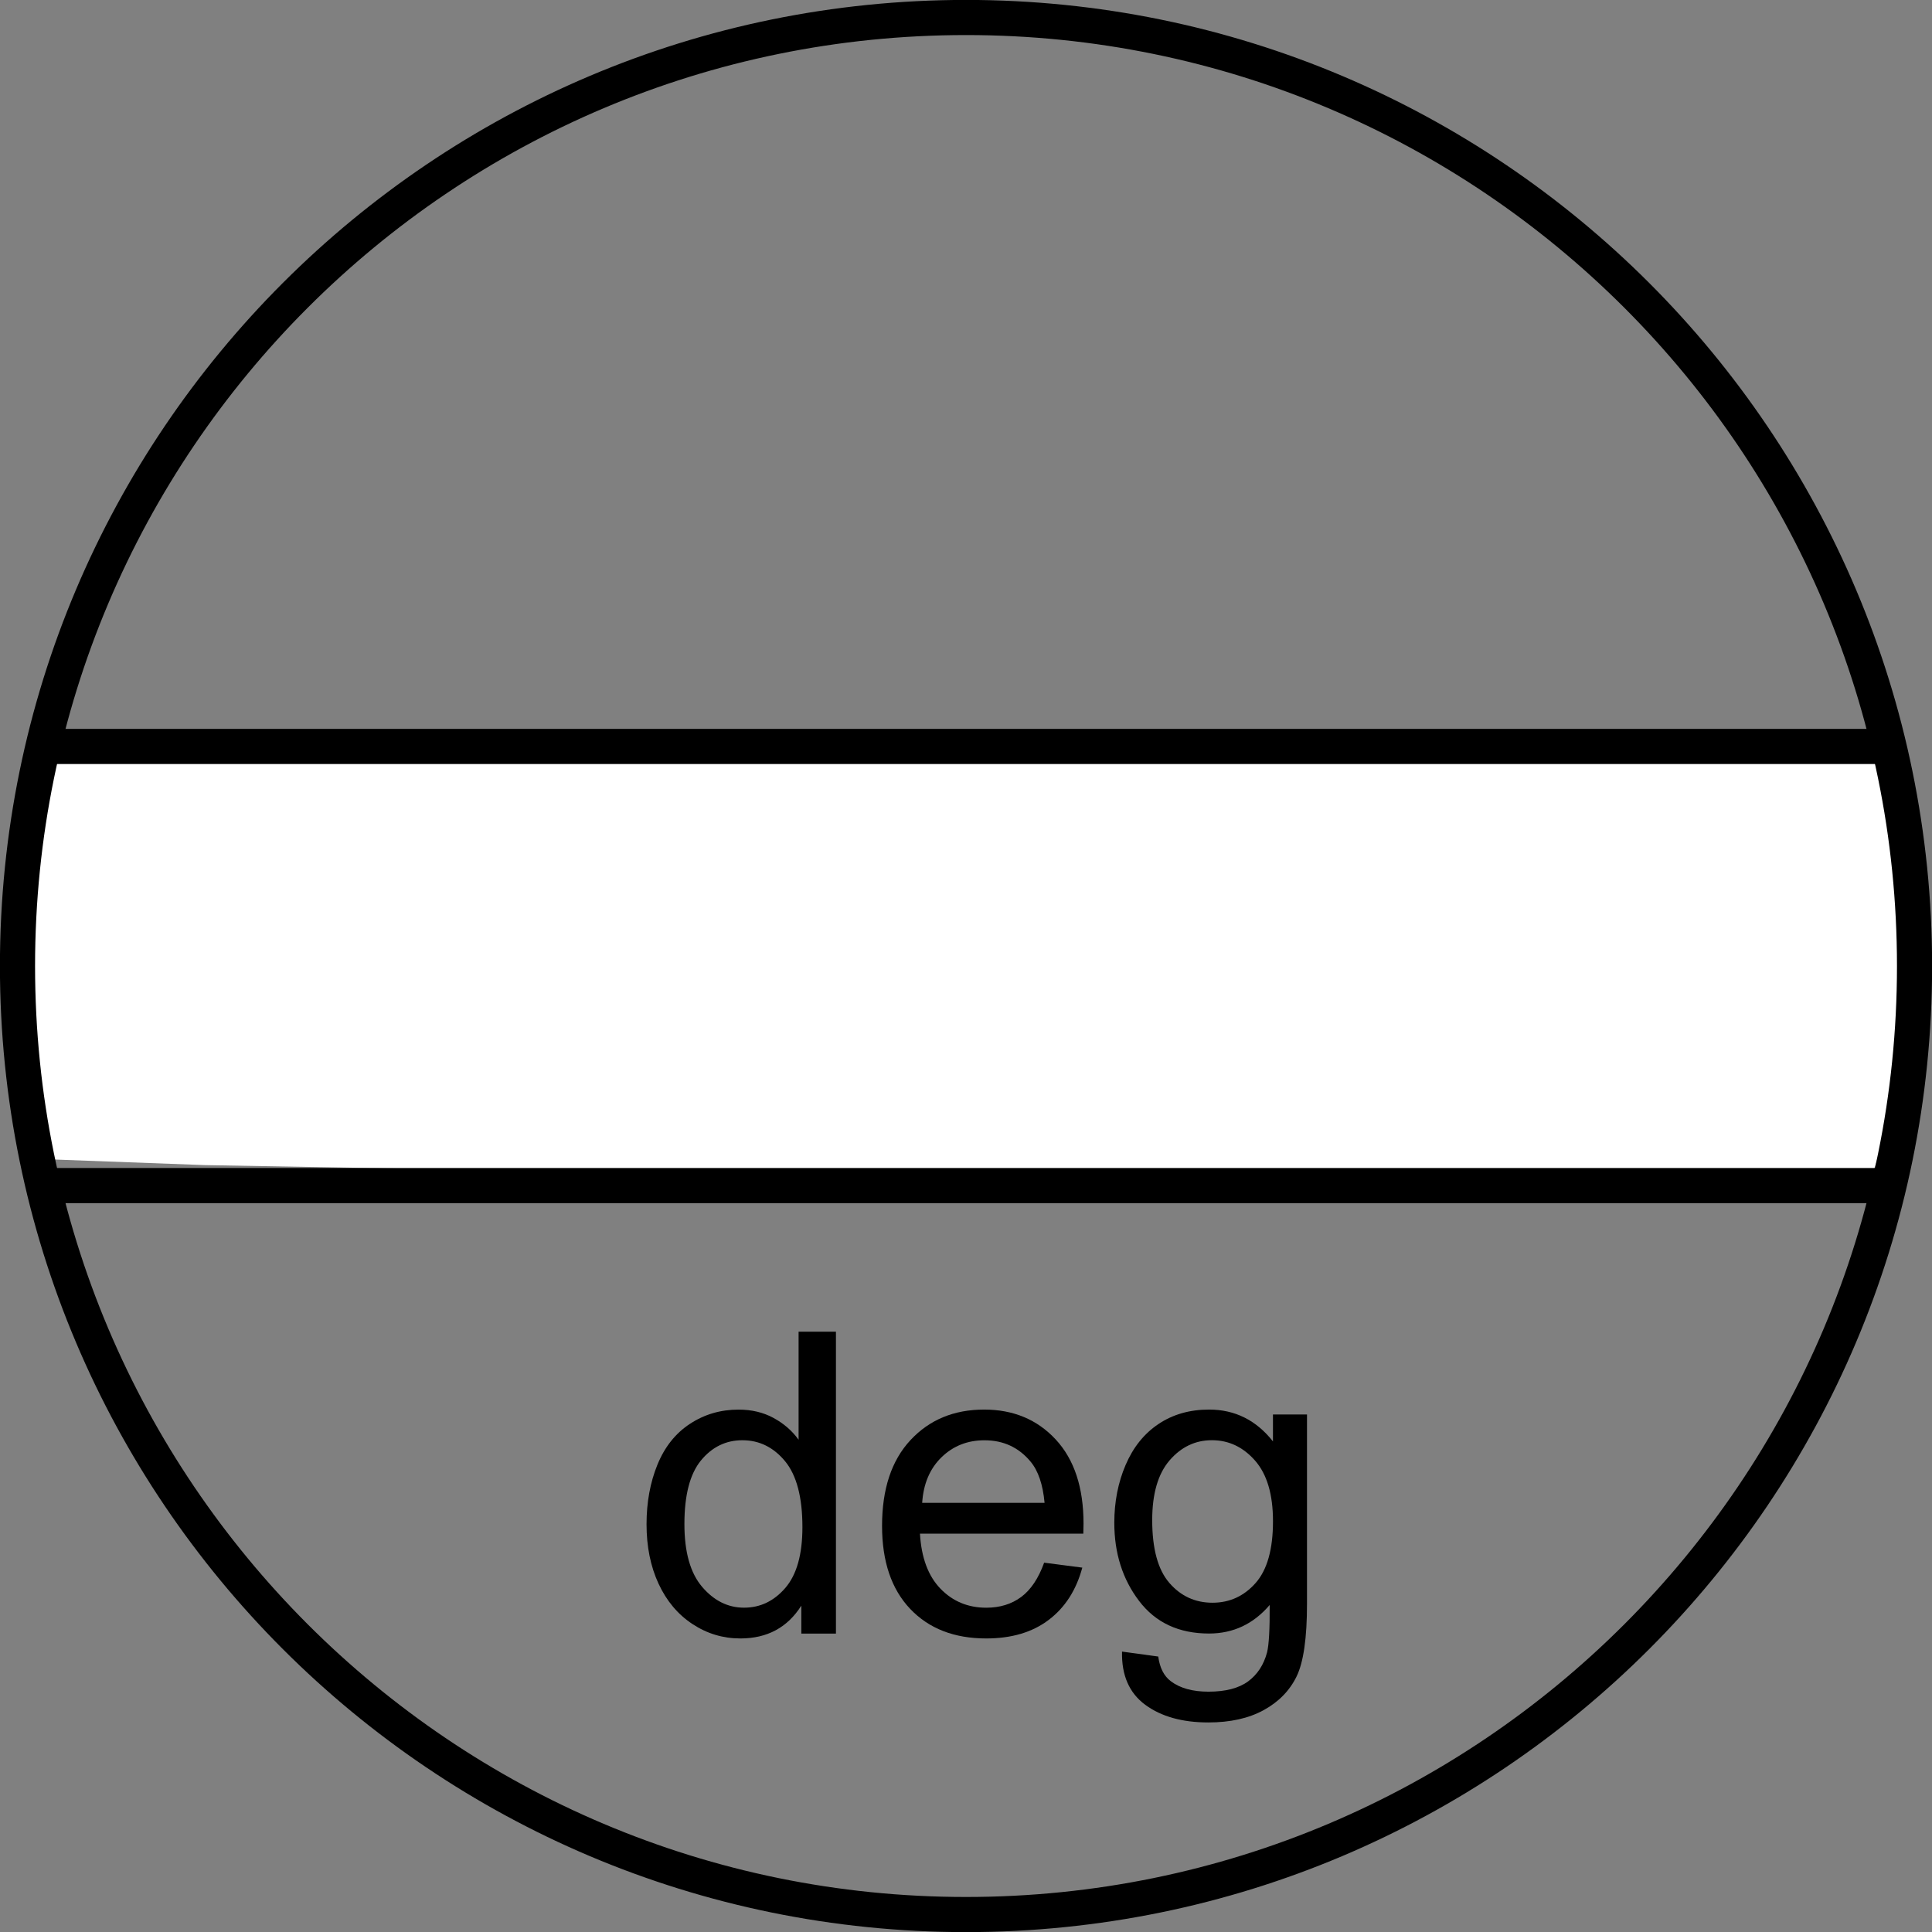<!-- Generator: Adobe Illustrator 10.0, SVG Export Plug-In . SVG Version: 3.0.0 Build 76)  -->
<svg xmlns="http://www.w3.org/2000/svg" xmlns:xlink="http://www.w3.org/1999/xlink" xmlns:a="http://ns.adobe.com/AdobeSVGViewerExtensions/3.0/" width="54.995" height="54.995" viewBox="0 0 54.995 54.995" overflow="visible" enable-background="new 0 0 54.995 54.995" xml:space="preserve" preserveAspectRatio="xMidYMid meet" zoomAndPan="magnify" version="1.0" contentScriptType="text/ecmascript" contentStyleType="text/css">
	<rect x="0" y="0" width="54.995" height="54.995" fill="#808080" stroke="none"/>
	<g id="Layer_1">
		<path fill="#FFFFFF" d="M0.831,26.831l0.5,6.167l4.5,0.167l18.833,0.333h16.167l12.5-0.167l1.167-3.667l-0.5-4.333l-0.333-2.833    l-0.333-1.333L1.664,21.331l-1.167,4.833L0.831,26.831z"/>
		<path fill="none" stroke="#000000" d="M54.498,27.498c0,14.912-12.088,27-27,27s-27-12.088-27-27s12.088-27,27-27    S54.498,12.586,54.498,27.498z"/>
		<path fill="#FFFFFF" stroke="#000000" d="M53.998,33.748H1.248"/>
		<path fill="#FFFFFF" stroke="#000000" d="M53.998,21.248H1.248"/>
		<path d="M22.81,46.498v-0.793c-0.394,0.623-0.972,0.934-1.735,0.934c-0.495,0-0.95-0.137-1.365-0.411    c-0.415-0.273-0.736-0.656-0.964-1.147s-0.342-1.056-0.342-1.693c0-0.622,0.103-1.187,0.309-1.693s0.515-0.896,0.927-1.165    c0.412-0.271,0.873-0.405,1.383-0.405c0.373,0,0.706,0.079,0.997,0.238c0.292,0.159,0.529,0.365,0.712,0.62v-3.076h1.063v8.594    H22.81z M19.482,43.383c0,0.797,0.168,1.394,0.505,1.788s0.734,0.592,1.192,0.592c0.462,0,0.854-0.188,1.178-0.565    c0.323-0.377,0.484-0.953,0.484-1.727c0-0.852-0.165-1.477-0.493-1.876c-0.329-0.398-0.734-0.598-1.216-0.598    c-0.47,0-0.862,0.191-1.178,0.574C19.639,41.955,19.482,42.559,19.482,43.383z"/>
		<path d="M29.722,44.482l1.086,0.141c-0.172,0.639-0.49,1.134-0.955,1.487c-0.465,0.353-1.058,0.529-1.781,0.529    c-0.91,0-1.631-0.281-2.164-0.842c-0.533-0.562-0.8-1.349-0.8-2.363c0-1.049,0.27-1.862,0.809-2.441    c0.539-0.579,1.237-0.869,2.097-0.869c0.832,0,1.511,0.284,2.038,0.852s0.791,1.367,0.791,2.397c0,0.063-0.002,0.157-0.006,0.282    h-4.65c0.039,0.682,0.233,1.204,0.582,1.566c0.35,0.362,0.785,0.543,1.306,0.543c0.388,0,0.719-0.102,0.994-0.306    C29.343,45.254,29.561,44.929,29.722,44.482z M26.25,42.779h3.484c-0.047-0.521-0.181-0.913-0.399-1.174    c-0.337-0.405-0.774-0.607-1.311-0.607c-0.486,0-0.894,0.162-1.225,0.485S26.285,42.238,26.25,42.779z"/>
		<path d="M31.939,47.013l1.031,0.141c0.043,0.321,0.162,0.556,0.357,0.702c0.261,0.198,0.619,0.298,1.071,0.298    c0.488,0,0.864-0.098,1.13-0.293c0.265-0.196,0.444-0.47,0.538-0.821c0.055-0.215,0.08-0.667,0.076-1.354    c-0.462,0.542-1.038,0.813-1.727,0.813c-0.857,0-1.521-0.309-1.991-0.928c-0.47-0.618-0.705-1.359-0.705-2.225    c0-0.595,0.107-1.144,0.322-1.646s0.527-0.892,0.936-1.165c0.409-0.274,0.889-0.411,1.44-0.411c0.735,0,1.341,0.302,1.818,0.906    v-0.766h0.969v5.39c0,0.971-0.099,1.659-0.295,2.064c-0.197,0.405-0.509,0.725-0.936,0.96c-0.428,0.235-0.953,0.352-1.577,0.352    c-0.741,0-1.34-0.167-1.796-0.502C32.144,48.191,31.923,47.687,31.939,47.013z M32.798,43.269c0,0.818,0.163,1.415,0.489,1.79    c0.326,0.376,0.735,0.563,1.227,0.563c0.487,0,0.896-0.187,1.227-0.561c0.33-0.374,0.495-0.959,0.495-1.758    c0-0.763-0.17-1.338-0.51-1.726c-0.34-0.387-0.75-0.581-1.229-0.581c-0.472,0-0.873,0.191-1.203,0.572    C32.963,41.952,32.798,42.518,32.798,43.269z"/>
	</g>
</svg>
